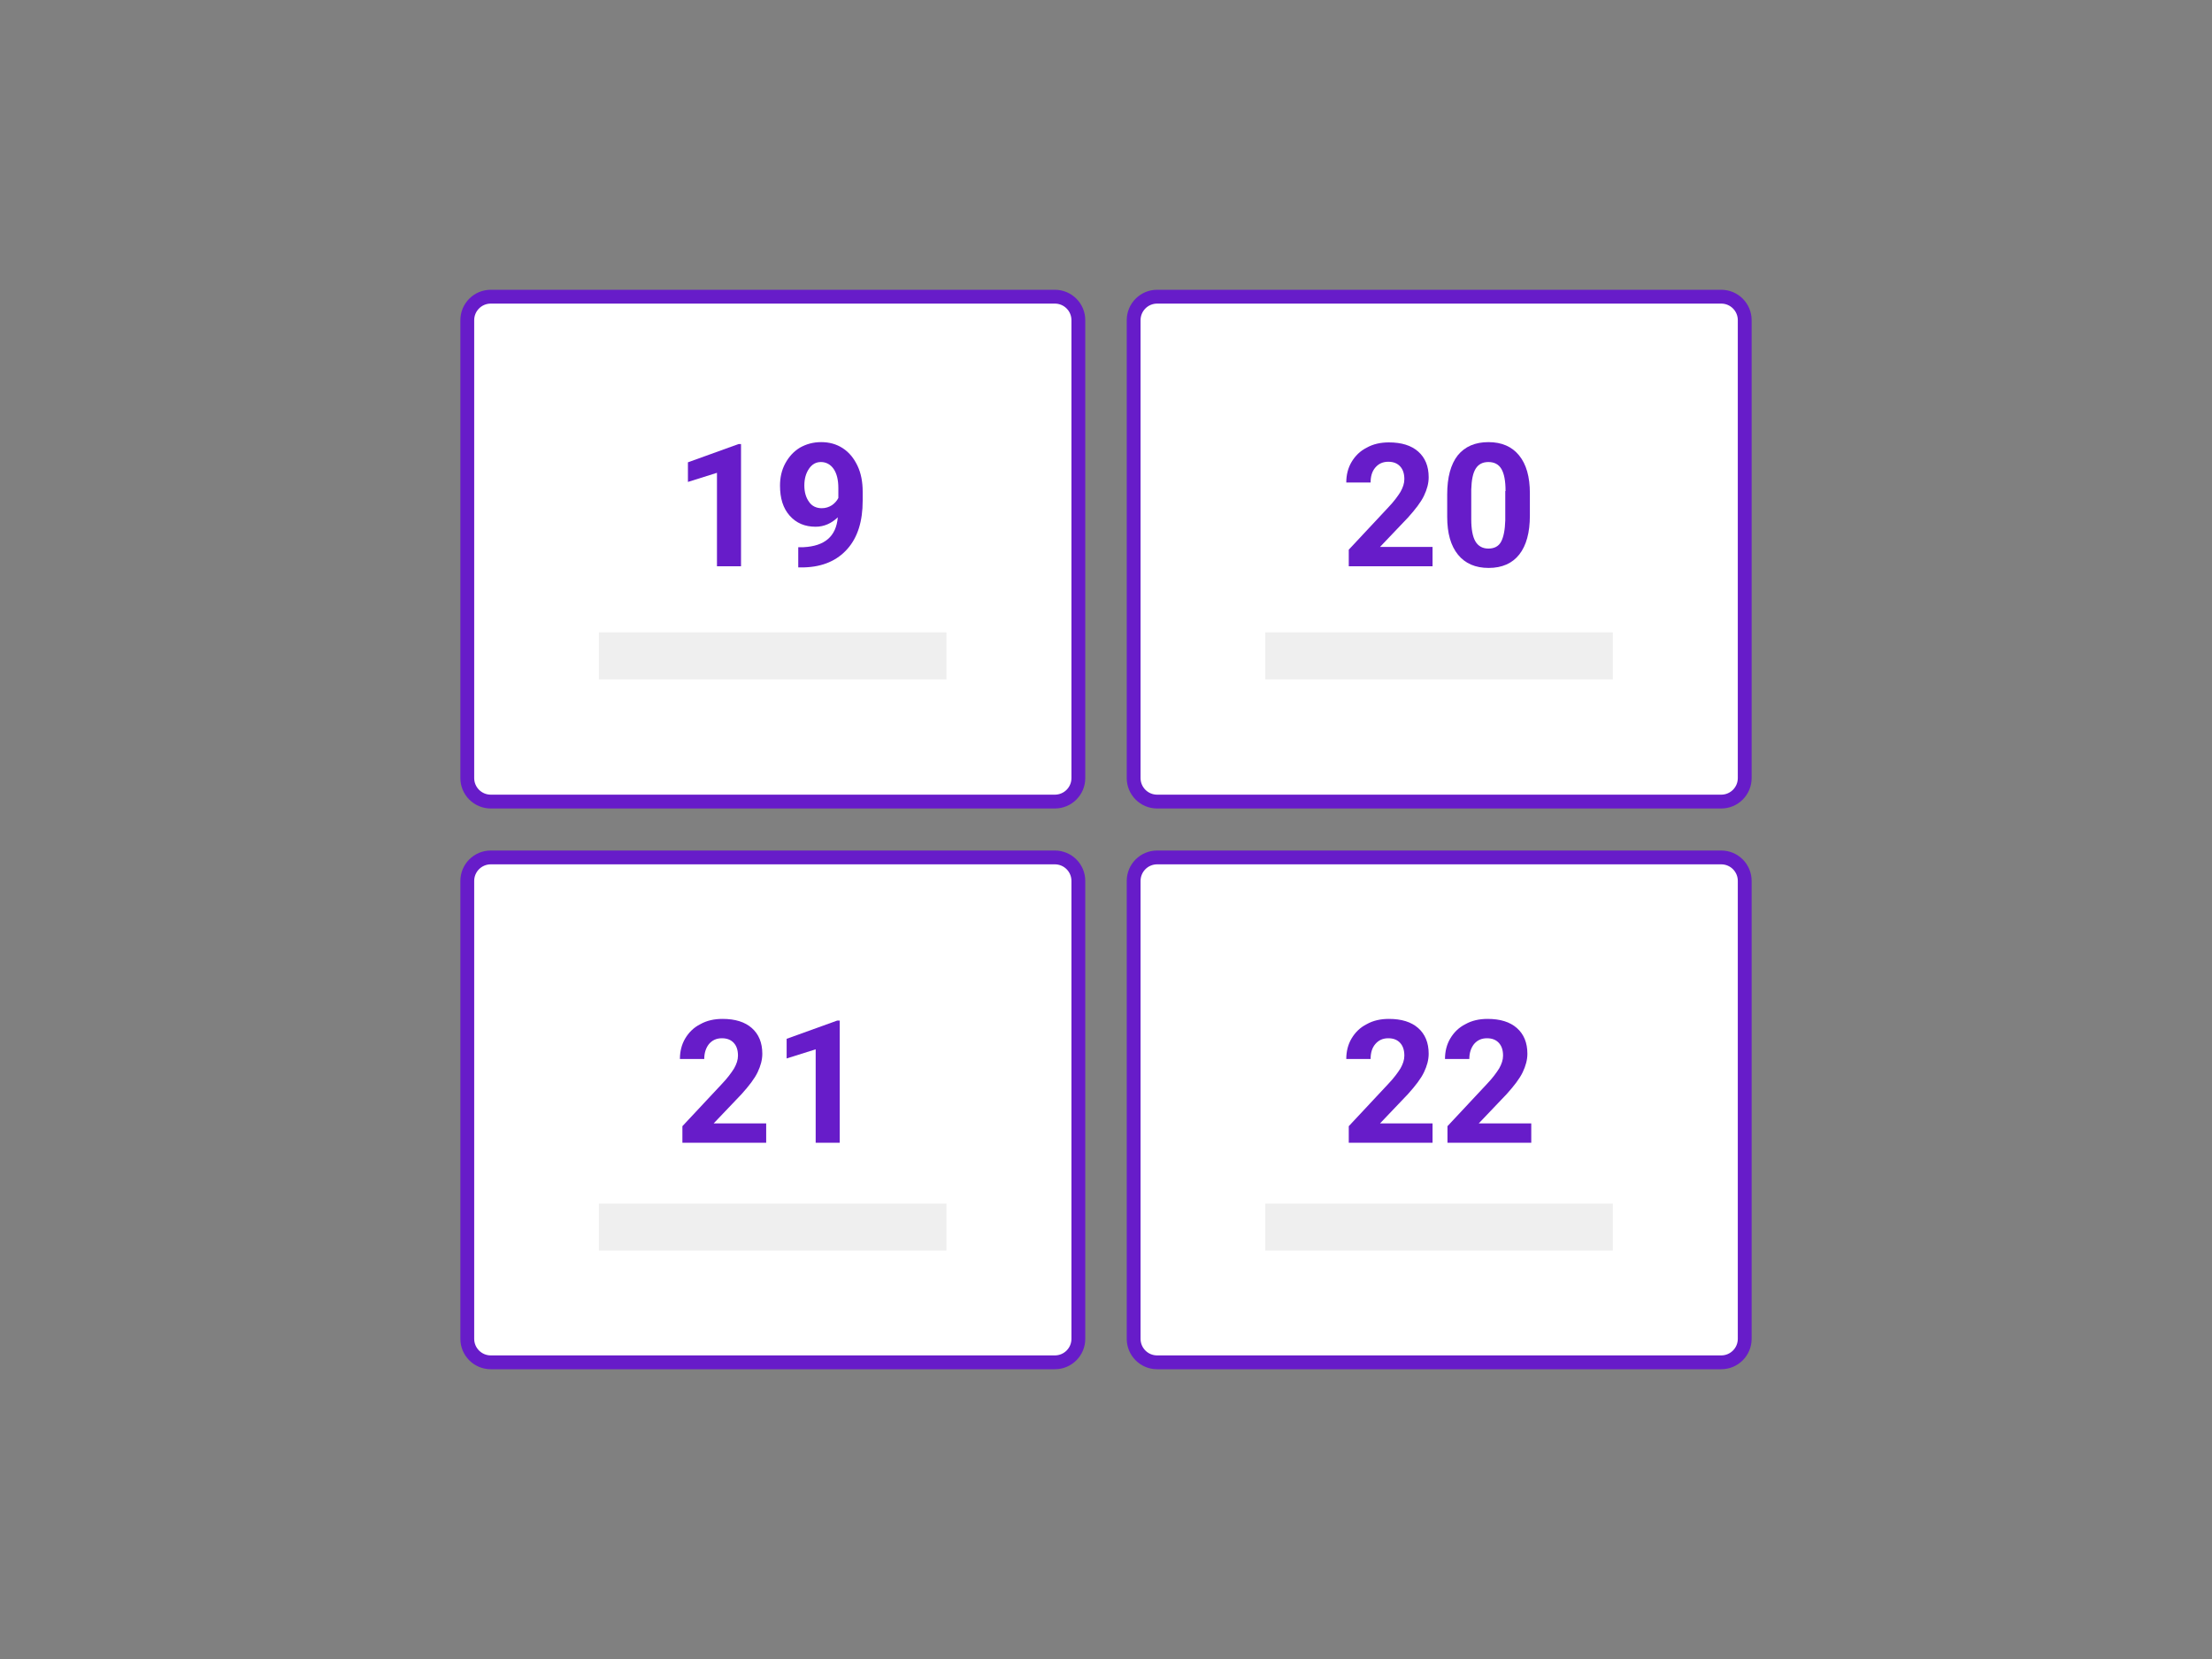 <svg xmlns="http://www.w3.org/2000/svg" xmlns:xlink="http://www.w3.org/1999/xlink" id="Calque_1" x="0" y="0" version="1.1" viewBox="0 0 800 600" xml:space="preserve" style="enable-background:new 0 0 800 600"><rect x="0" y="0" width="800" height="600" fill="#808080" stroke="none"/><style type="text/css">.st0{fill:#fff;stroke:#671cc9;stroke-width:5;stroke-miterlimit:10}.st1{fill:#efefef}.st2{fill:#671cc9}</style><path d="M381.5,289.9h-204c-4.7,0-8.5-3.8-8.5-8.5V115.8c0-4.7,3.8-8.5,8.5-8.5h204c4.7,0,8.5,3.8,8.5,8.5v165.6	C390,286.1,386.2,289.9,381.5,289.9z" class="st0"/><path d="M622.5,289.9h-204c-4.7,0-8.5-3.8-8.5-8.5V115.8c0-4.7,3.8-8.5,8.5-8.5h204c4.7,0,8.5,3.8,8.5,8.5v165.6	C631,286.1,627.2,289.9,622.5,289.9z" class="st0"/><path d="M381.5,492.7h-204c-4.7,0-8.5-3.8-8.5-8.5V318.6c0-4.7,3.8-8.5,8.5-8.5h204c4.7,0,8.5,3.8,8.5,8.5v165.6	C390,488.9,386.2,492.7,381.5,492.7z" class="st0"/><path d="M622.5,492.7h-204c-4.7,0-8.5-3.8-8.5-8.5V318.6c0-4.7,3.8-8.5,8.5-8.5h204c4.7,0,8.5,3.8,8.5,8.5v165.6	C631,488.9,627.2,492.7,622.5,492.7z" class="st0"/><rect width="125.7" height="17" x="216.6" y="228.7" class="st1"/><rect width="125.7" height="17" x="457.6" y="228.7" class="st1"/><rect width="125.7" height="17" x="216.6" y="435.3" class="st1"/><rect width="125.7" height="17" x="457.6" y="435.3" class="st1"/><g><path d="M268.1,204.8h-8.8V171l-10.5,3.3v-7.1l18.3-6.6h0.9V204.8z" class="st2"/><path d="M303,187.1c-2.3,2.2-5,3.4-8,3.4c-3.9,0-7-1.3-9.4-4c-2.4-2.7-3.5-6.3-3.5-10.9c0-2.9,0.6-5.6,1.9-8 c1.3-2.4,3-4.3,5.3-5.7c2.3-1.3,4.8-2,7.7-2c2.9,0,5.5,0.7,7.8,2.2c2.3,1.5,4,3.6,5.3,6.3c1.3,2.7,1.9,5.9,1.9,9.4v3.3 c0,7.4-1.8,13.2-5.5,17.4c-3.7,4.2-8.9,6.5-15.6,6.7l-2.2,0v-7.3l1.9,0C298.3,197.5,302.4,194,303,187.1z M297.2,183.8 c1.4,0,2.6-0.4,3.7-1.1c1-0.7,1.8-1.6,2.3-2.6v-3.6c0-3-0.6-5.3-1.7-6.9s-2.7-2.5-4.6-2.5c-1.8,0-3.2,0.8-4.3,2.4 c-1.1,1.6-1.7,3.6-1.7,6.1c0,2.4,0.6,4.4,1.7,5.9C293.6,183,295.2,183.8,297.2,183.8z" class="st2"/></g><g><path d="M518.1,204.8h-30.3v-6l14.3-15.3c2-2.1,3.4-4,4.4-5.6c0.9-1.6,1.4-3.1,1.4-4.6c0-2-0.5-3.5-1.5-4.6 s-2.4-1.7-4.3-1.7c-2,0-3.5,0.7-4.7,2.1s-1.7,3.2-1.7,5.4h-8.8c0-2.7,0.6-5.2,1.9-7.4c1.3-2.2,3.1-4,5.5-5.2c2.3-1.3,5-1.9,8-1.9 c4.6,0,8.1,1.1,10.6,3.3c2.5,2.2,3.8,5.3,3.8,9.3c0,2.2-0.6,4.4-1.7,6.7c-1.1,2.3-3.1,4.9-5.8,7.9l-10.1,10.6h19V204.8z" class="st2"/><path d="M553.3,186.5c0,6.1-1.3,10.8-3.8,14c-2.5,3.2-6.2,4.9-11.1,4.9c-4.8,0-8.5-1.6-11.1-4.8 c-2.6-3.2-3.9-7.7-3.9-13.7v-8.1c0-6.2,1.3-10.9,3.8-14.1c2.6-3.2,6.3-4.8,11.1-4.8s8.5,1.6,11.1,4.8c2.6,3.2,3.9,7.7,3.9,13.7 V186.5z M544.5,177.6c0-3.7-0.5-6.3-1.5-8c-1-1.7-2.6-2.5-4.7-2.5c-2.1,0-3.6,0.8-4.6,2.4c-1,1.6-1.5,4.1-1.6,7.5v10.8 c0,3.6,0.5,6.3,1.5,8s2.6,2.6,4.7,2.6c2.1,0,3.7-0.8,4.6-2.5s1.4-4.3,1.5-7.7V177.6z" class="st2"/></g><g><path d="M518.1,413.3h-30.3v-6l14.3-15.3c2-2.1,3.4-4,4.4-5.6c0.9-1.6,1.4-3.1,1.4-4.6c0-2-0.5-3.5-1.5-4.6 s-2.4-1.7-4.3-1.7c-2,0-3.5,0.7-4.7,2.1s-1.7,3.2-1.7,5.4h-8.8c0-2.7,0.6-5.2,1.9-7.4c1.3-2.2,3.1-4,5.5-5.2c2.3-1.3,5-1.9,8-1.9 c4.6,0,8.1,1.1,10.6,3.3s3.8,5.3,3.8,9.3c0,2.2-0.6,4.4-1.7,6.7c-1.1,2.3-3.1,4.9-5.8,7.9l-10.1,10.6h19V413.3z" class="st2"/><path d="M553.8,413.3h-30.3v-6l14.3-15.3c2-2.1,3.4-4,4.4-5.6c0.9-1.6,1.4-3.1,1.4-4.6c0-2-0.5-3.5-1.5-4.6 c-1-1.1-2.4-1.7-4.3-1.7c-2,0-3.5,0.7-4.7,2.1c-1.1,1.4-1.7,3.2-1.7,5.4h-8.8c0-2.7,0.6-5.2,1.9-7.4c1.3-2.2,3.1-4,5.5-5.2 c2.3-1.3,5-1.9,8-1.9c4.6,0,8.1,1.1,10.6,3.3s3.8,5.3,3.8,9.3c0,2.2-0.6,4.4-1.7,6.7c-1.1,2.3-3.1,4.9-5.8,7.9l-10.1,10.6h19V413.3 z" class="st2"/></g><g><path d="M277.1,413.3h-30.3v-6l14.3-15.3c2-2.1,3.4-4,4.4-5.6c0.9-1.6,1.4-3.1,1.4-4.6c0-2-0.5-3.5-1.5-4.6 c-1-1.1-2.4-1.7-4.3-1.7c-2,0-3.5,0.7-4.7,2.1c-1.1,1.4-1.7,3.2-1.7,5.4h-8.8c0-2.7,0.6-5.2,1.9-7.4c1.3-2.2,3.1-4,5.5-5.2 c2.3-1.3,5-1.9,8-1.9c4.6,0,8.1,1.1,10.6,3.3s3.8,5.3,3.8,9.3c0,2.2-0.6,4.4-1.7,6.7s-3.1,4.9-5.8,7.9l-10.1,10.6h19V413.3z" class="st2"/><path d="M303.8,413.3h-8.8v-33.8l-10.5,3.3v-7.1l18.3-6.6h0.9V413.3z" class="st2"/></g></svg>